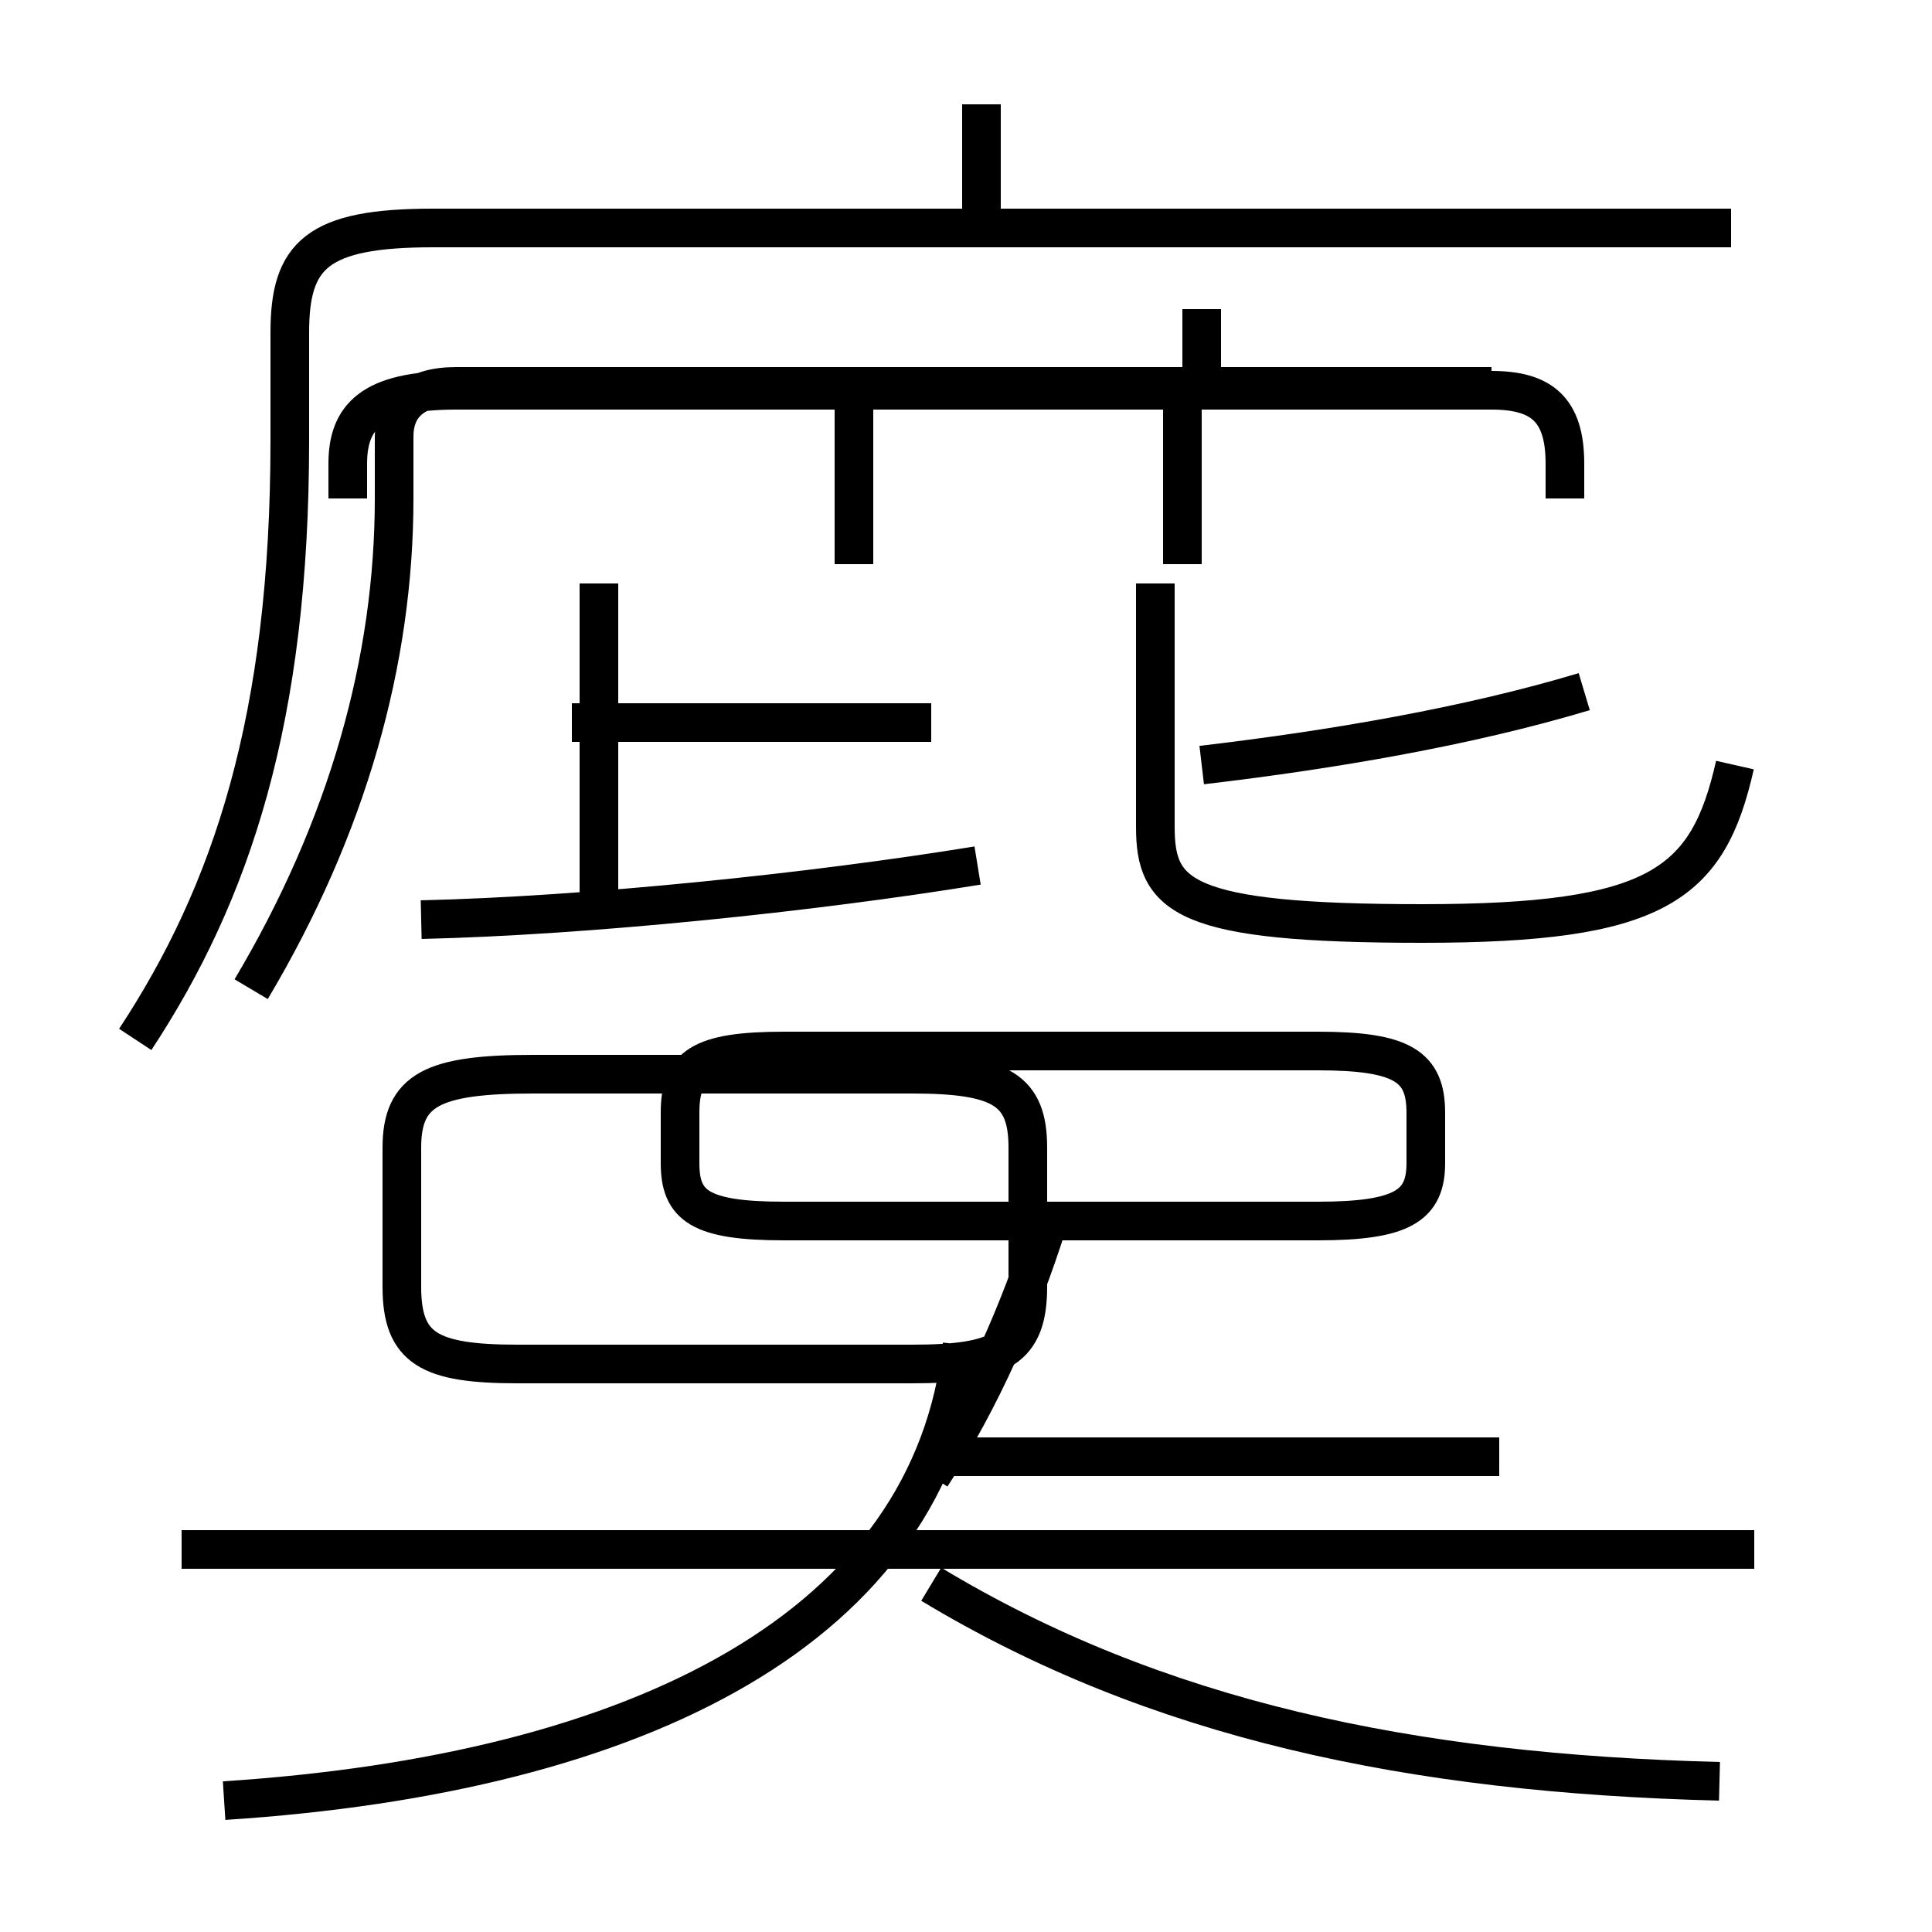 <?xml version='1.0' encoding='utf8'?>
<svg viewBox="0.0 -6.0 50.0 50.0" version="1.1" xmlns="http://www.w3.org/2000/svg">
<rect x="0.0" y="-6.0" width="50.0" height="50.0" fill="#808080" stroke="none"/>
<rect x="-1000" y="-1000" width="2000" height="2000" stroke="white" fill="white"/>
<g style="fill:white;stroke:#000000;  stroke-width:1">
<path d="M 44.5 2.1 C 36.5 1.9 29.9 0.5 24.1 -3.0 M 5.8 2.6 C 16.6 1.9 24.1 -1.9 24.9 -9.2 M 45.4 -3.9 L 4.7 -3.9 M 10.4 -14.3 L 10.4 -10.7 C 10.4 -9.1 11.1 -8.7 13.4 -8.7 L 23.6 -8.7 C 25.9 -8.7 26.6 -9.1 26.6 -10.7 L 26.6 -14.3 C 26.6 -15.8 25.9 -16.2 23.6 -16.2 L 13.8 -16.2 C 11.2 -16.2 10.4 -15.8 10.4 -14.3 Z M 24.1 -5.8 C 25.4 -7.8 26.4 -10.1 27.1 -12.3 M 38.8 -6.3 L 24.6 -6.3 M 10.9 -20.2 C 15.2 -20.3 21.0 -20.9 25.3 -21.6 M 24.1 -25.3 L 14.8 -25.3 M 34.1 -16.8 L 20.3 -16.8 C 18.1 -16.8 17.6 -16.4 17.6 -15.2 L 17.6 -13.9 C 17.6 -12.8 18.1 -12.4 20.3 -12.4 L 34.1 -12.4 C 36.3 -12.4 36.9 -12.8 36.9 -13.9 L 36.9 -15.2 C 36.9 -16.4 36.3 -16.8 34.1 -16.8 Z M 3.5 -17.1 C 6.0 -20.9 7.5 -25.4 7.5 -32.6 L 7.5 -35.4 C 7.5 -37.4 8.2 -38.1 11.2 -38.1 L 44.8 -38.1 M 15.5 -20.9 L 15.5 -28.9 M 22.1 -29.4 L 22.1 -34.0 M 44.9 -24.2 C 44.2 -21.1 42.9 -20.1 36.8 -20.1 C 30.6 -20.1 29.9 -20.8 29.9 -22.6 L 29.9 -28.9 M 41.0 -26.1 C 38.0 -25.2 34.5 -24.6 31.1 -24.2 M 30.6 -29.4 L 30.6 -34.0 M 38.6 -34.0 L 11.8 -34.0 C 10.7 -34.0 10.2 -33.5 10.2 -32.7 L 10.2 -31.1 C 10.2 -26.9 9.0 -22.6 6.5 -18.4 M 25.4 -38.0 L 25.4 -41.3 M 44.8 -38.1 L 30.9 -38.1 M 40.5 -31.1 L 40.5 -32.0 C 40.5 -33.4 39.9 -33.9 38.6 -33.9 L 11.8 -33.9 C 9.6 -33.9 9.0 -33.2 9.0 -32.0 L 9.0 -31.1 M 31.1 -34.0 L 31.1 -36.0" transform="translate(0.0, 38.0)" />
</g>
</svg>